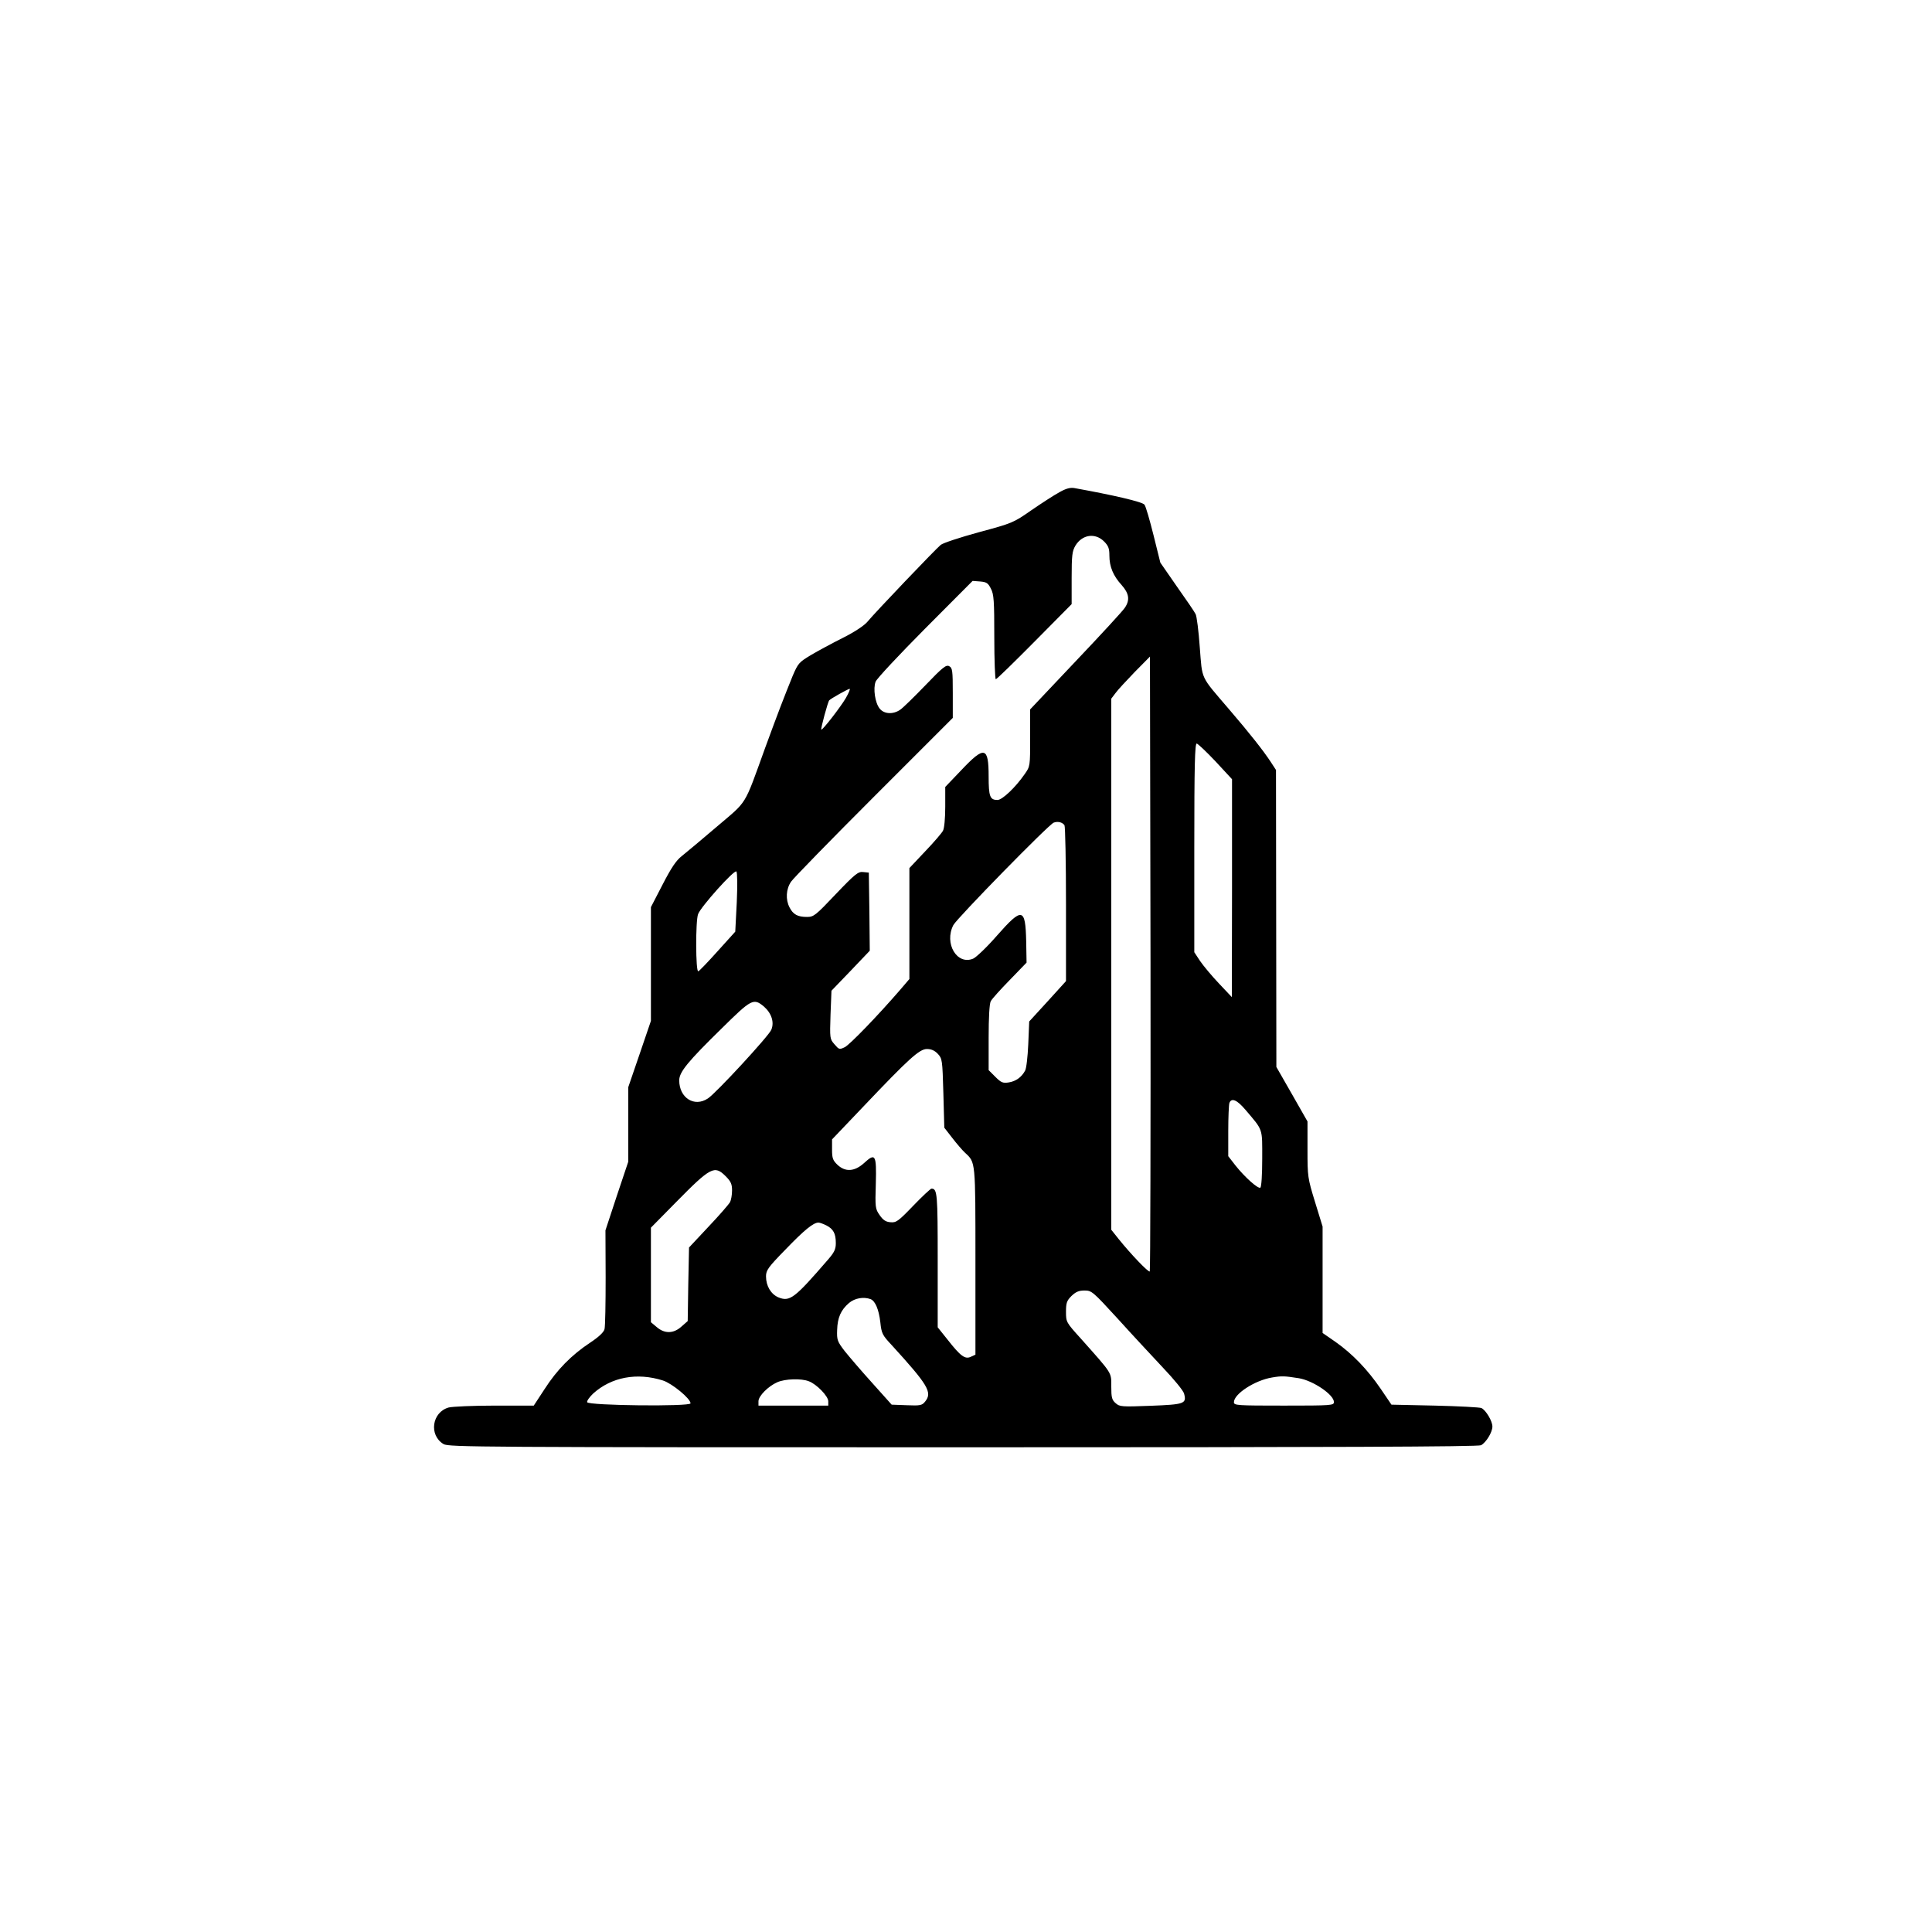 <?xml version="1.0" standalone="no"?>
<!DOCTYPE svg PUBLIC "-//W3C//DTD SVG 20010904//EN"
 "http://www.w3.org/TR/2001/REC-SVG-20010904/DTD/svg10.dtd">
<svg version="1.0" xmlns="http://www.w3.org/2000/svg"
 width="1024pt" height="1024pt" viewBox="0 0 1024 1024"
 preserveAspectRatio="xMidYMid meet">
<g transform="translate(0,1024) scale(0.1,-0.1)"
fill="#000000" stroke="none">
<path d="M5615 7631 c-28 -15 -94 -58 -148 -95 -96 -67 -101 -69 -279 -117
-99 -27 -190 -57 -202 -67 -24 -19 -346 -356 -389 -408 -17 -20 -68 -54 -130
-85 -56 -28 -132 -69 -169 -91 -63 -38 -68 -43 -97 -111 -47 -116 -76 -191
-146 -382 -114 -315 -91 -276 -255 -416 -80 -68 -163 -138 -186 -156 -30 -23
-56 -62 -102 -151 l-62 -120 0 -302 0 -301 -60 -176 -60 -175 0 -197 0 -198
-61 -182 -60 -182 1 -249 c0 -137 -2 -261 -6 -275 -4 -16 -30 -41 -77 -72 -98
-65 -175 -143 -241 -246 l-57 -87 -207 0 c-114 0 -224 -5 -244 -10 -89 -25
-106 -147 -27 -194 27 -16 192 -17 2754 -17 1969 0 2731 3 2745 11 27 15 60
69 60 99 0 29 -34 86 -58 98 -9 4 -120 10 -247 13 l-230 5 -57 84 c-69 101
-149 185 -240 249 l-68 47 0 282 0 282 -40 130 c-39 127 -40 134 -40 278 l0
149 -82 144 -83 145 -1 787 -1 787 -28 43 c-38 58 -111 151 -221 279 -154 180
-141 152 -155 329 -6 85 -16 164 -22 175 -5 11 -50 77 -99 146 l-88 127 -36
145 c-20 80 -41 153 -48 162 -10 15 -166 51 -371 88 -22 4 -45 -2 -80 -22z
m236 -260 c24 -24 29 -38 29 -76 0 -58 20 -107 65 -156 39 -44 45 -79 17 -120
-9 -15 -126 -142 -260 -283 l-242 -256 0 -151 c0 -150 0 -151 -29 -192 -49
-71 -119 -137 -144 -137 -40 0 -47 18 -47 125 0 158 -22 163 -144 34 l-86 -90
0 -105 c0 -60 -5 -115 -12 -127 -6 -12 -49 -62 -95 -110 l-83 -88 0 -294 0
-294 -47 -55 c-120 -139 -268 -292 -295 -306 -29 -14 -31 -13 -55 15 -25 28
-25 32 -21 157 l5 127 102 106 101 106 -2 207 -3 207 -30 3 c-26 3 -42 -9
-145 -117 -108 -114 -117 -121 -153 -121 -49 0 -73 13 -92 50 -22 42 -19 98 8
137 12 18 210 221 439 450 l418 418 0 132 c0 120 -2 133 -19 142 -16 9 -34 -5
-127 -102 -59 -61 -119 -120 -133 -129 -38 -26 -86 -23 -109 7 -24 30 -35 106
-21 142 6 16 124 142 262 281 l252 253 40 -3 c34 -3 42 -8 57 -38 16 -30 18
-66 18 -257 0 -123 4 -223 8 -223 5 0 97 90 205 199 l197 199 0 138 c0 121 3
143 20 172 36 59 104 69 151 23z m243 -3870 c-7 -6 -99 90 -165 172 l-39 49 0
1408 0 1407 22 29 c11 16 58 66 102 112 l81 82 3 -1626 c1 -895 -1 -1630 -4
-1633z m-1611 3039 c-26 -45 -124 -172 -130 -167 -4 4 35 148 42 155 9 10 99
60 108 61 5 1 -4 -21 -20 -49z m1960 -336 l87 -94 0 -577 -1 -578 -68 72 c-38
40 -83 94 -100 119 l-31 47 0 554 c0 436 3 553 13 552 6 -1 51 -43 100 -95z
m-801 -338 c4 -6 8 -194 8 -419 l0 -407 -97 -107 -98 -107 -5 -120 c-3 -67
-10 -130 -17 -141 -19 -35 -49 -56 -86 -62 -32 -5 -41 -1 -72 30 l-35 35 0
172 c0 107 4 179 11 193 6 12 52 63 101 113 l89 92 -2 113 c-4 179 -21 182
-155 30 -53 -61 -110 -115 -126 -122 -86 -36 -155 81 -105 178 20 37 505 533
532 543 22 8 46 2 57 -14z m-1737 -409 l-8 -155 -93 -103 c-51 -57 -97 -105
-103 -107 -14 -5 -15 267 -1 303 15 40 192 237 203 226 5 -5 6 -74 2 -164z
m144 -552 c40 -35 56 -83 39 -123 -14 -34 -294 -337 -336 -364 -72 -48 -152 3
-152 96 0 44 46 100 227 277 156 154 167 160 222 114z m922 -251 c23 -25 24
-32 29 -208 l5 -183 42 -54 c23 -30 54 -66 68 -79 56 -52 55 -39 55 -575 l0
-495 -24 -11 c-31 -15 -55 3 -124 91 l-52 65 0 355 c0 354 -2 380 -33 380 -5
0 -49 -41 -97 -91 -80 -83 -90 -90 -121 -87 -25 2 -39 12 -57 38 -23 33 -24
41 -20 167 4 154 -2 164 -63 108 -50 -45 -99 -48 -141 -8 -24 23 -28 35 -28
80 l0 54 164 172 c244 257 299 307 339 307 23 0 41 -8 58 -26z m1630 -296 c95
-112 89 -95 89 -259 0 -84 -4 -150 -10 -154 -12 -7 -82 55 -132 118 l-38 49 0
133 c0 73 3 140 6 149 11 29 40 17 85 -36z m-2755 -352 c28 -28 34 -42 34 -76
0 -23 -5 -51 -11 -62 -6 -11 -57 -70 -114 -130 l-103 -110 -4 -195 -3 -195
-33 -29 c-42 -38 -89 -39 -131 -3 l-31 26 0 251 0 250 133 135 c184 187 204
197 263 138z m534 -261 c37 -19 50 -43 50 -94 0 -32 -8 -49 -42 -88 -178 -206
-202 -224 -263 -199 -39 17 -65 60 -65 111 0 32 11 48 103 142 99 103 148 143
175 143 7 0 26 -7 42 -15z m1542 -492 c74 -82 183 -199 241 -261 59 -62 110
-124 113 -139 14 -53 2 -57 -177 -64 -155 -6 -165 -5 -186 14 -20 17 -23 31
-23 88 0 77 8 64 -162 255 -77 85 -78 87 -78 141 0 47 4 59 29 84 23 22 39 29
69 29 38 0 44 -5 174 -147z m-1307 101 c24 -10 43 -54 51 -123 6 -58 11 -68
59 -119 195 -214 218 -252 178 -301 -16 -20 -26 -22 -97 -19 l-80 3 -103 115
c-57 63 -122 139 -146 169 -39 51 -42 59 -40 112 2 66 20 106 63 143 31 26 78
34 115 20z m-1101 -431 c49 -16 146 -96 146 -121 0 -18 -542 -12 -548 6 -2 7
12 27 32 46 96 87 232 113 370 69z m3371 12 c75 -13 185 -87 185 -126 0 -18
-11 -19 -265 -19 -249 0 -265 1 -265 18 0 44 111 116 202 131 53 9 66 8 143
-4z m-2598 -16 c41 -15 103 -79 103 -106 l0 -23 -185 0 -185 0 0 23 c0 28 52
80 100 101 41 18 127 21 167 5z"/>
</g>
</svg>
